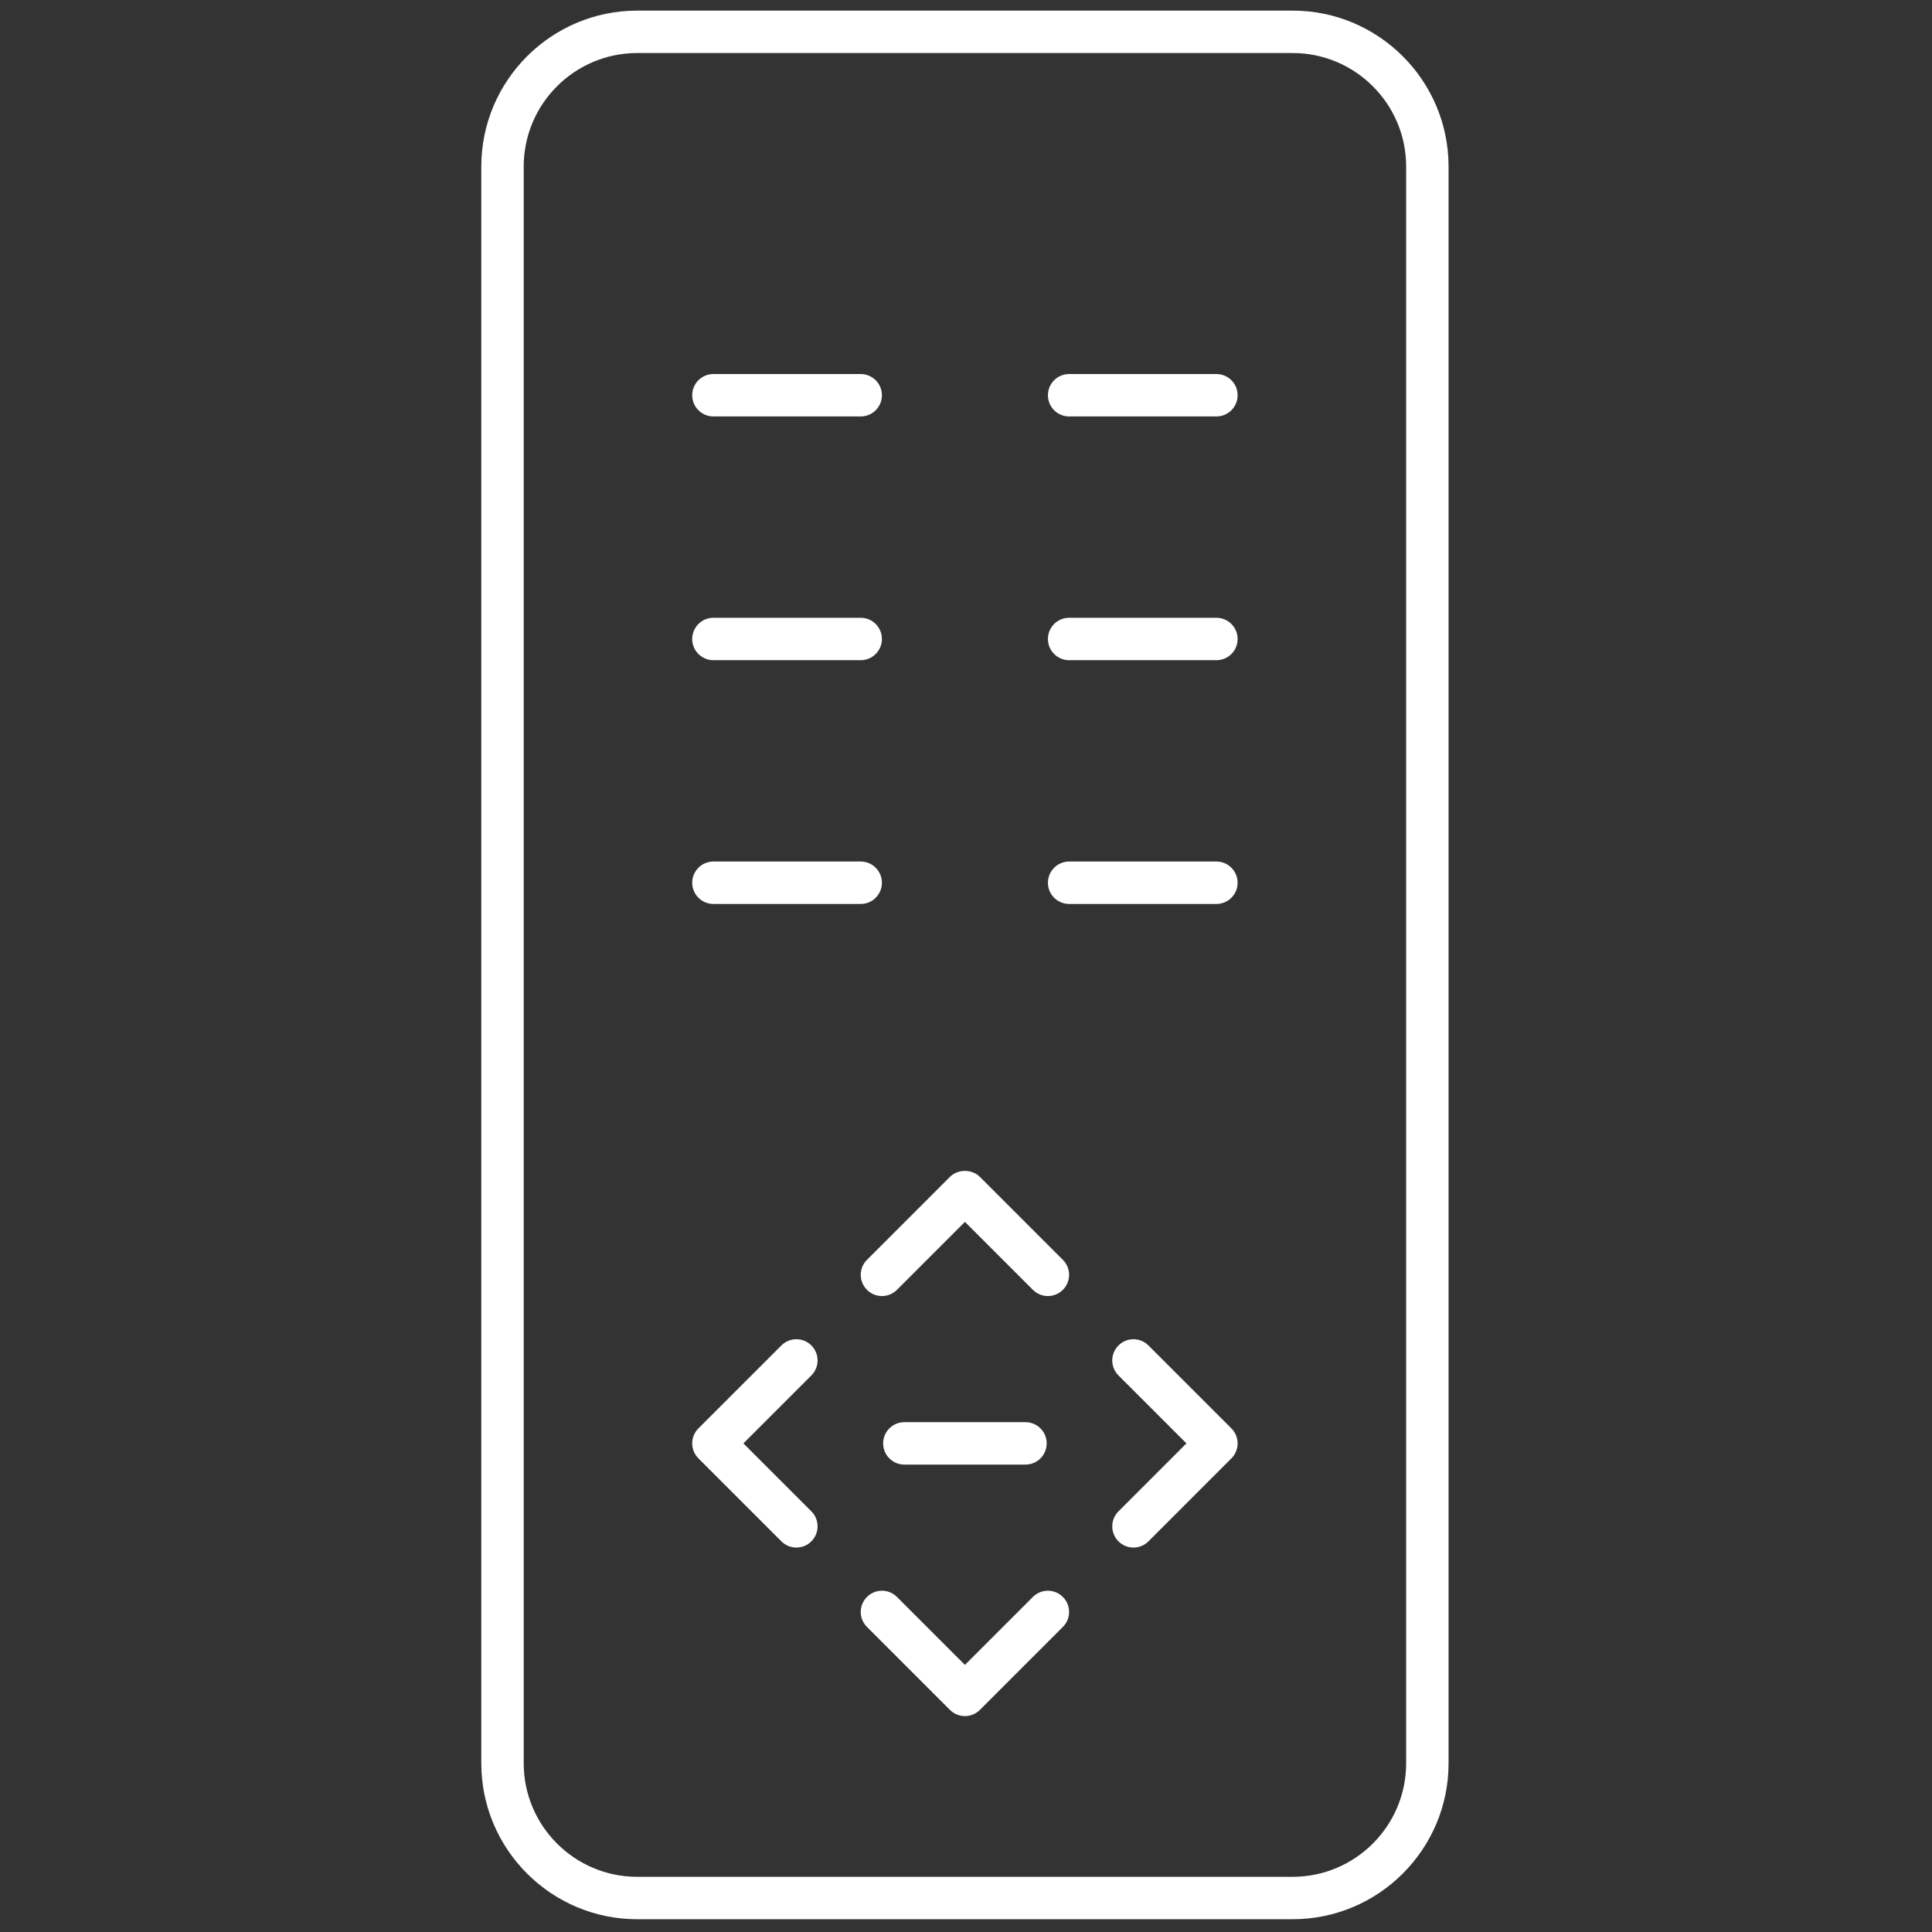 <svg xmlns="http://www.w3.org/2000/svg" xmlns:xlink="http://www.w3.org/1999/xlink" version="1.1" width="30" height="30" viewBox="0 0 256 256" xml:space="preserve">

<rect x="0" y="0" width="256" height="256" fill="#333333" stroke="none"/>

<defs>
</defs>
<g style="stroke: none; stroke-width: 0; stroke-dasharray: none; stroke-linecap: butt; stroke-linejoin: miter; stroke-miterlimit: 10; fill: none; fill-rule: nonzero; opacity: 1;" transform="translate(1.407 1.407) scale(2.81 2.81)" >
	<path d="M 60.454 90 H 29.546 c -4.053 0 -7.351 -3.298 -7.351 -7.352 V 7.351 C 22.195 3.298 25.493 0 29.546 0 h 30.908 c 4.054 0 7.352 3.298 7.352 7.351 v 75.297 C 67.806 86.702 64.508 90 60.454 90 z M 29.546 2 c -2.951 0 -5.351 2.4 -5.351 5.351 v 75.297 c 0 2.951 2.4 5.352 5.351 5.352 h 30.908 c 2.951 0 5.352 -2.4 5.352 -5.352 V 7.351 C 65.806 4.4 63.405 2 60.454 2 H 29.546 z" style="stroke: none; stroke-width: 1; stroke-dasharray: none; stroke-linecap: butt; stroke-linejoin: miter; stroke-miterlimit: 10; fill: rgb(255,255,255); fill-rule: nonzero; opacity: 1;" transform=" matrix(1 0 0 1 0 0) " stroke-linecap="round" />
	<path d="M 37.052 72.474 c -0.256 0 -0.512 -0.098 -0.707 -0.293 l -3.912 -3.912 c -0.188 -0.188 -0.293 -0.441 -0.293 -0.707 s 0.105 -0.52 0.293 -0.707 l 3.912 -3.911 c 0.391 -0.391 1.023 -0.391 1.414 0 s 0.391 1.023 0 1.414 l -3.205 3.204 l 3.205 3.205 c 0.391 0.391 0.391 1.023 0 1.414 C 37.564 72.376 37.308 72.474 37.052 72.474 z" style="stroke: none; stroke-width: 1; stroke-dasharray: none; stroke-linecap: butt; stroke-linejoin: miter; stroke-miterlimit: 10; fill: rgb(255,255,255); fill-rule: nonzero; opacity: 1;" transform=" matrix(1 0 0 1 0 0) " stroke-linecap="round" />
	<path d="M 41.088 60.614 c -0.256 0 -0.512 -0.098 -0.707 -0.293 c -0.391 -0.391 -0.391 -1.023 0 -1.414 l 3.912 -3.912 c 0.375 -0.375 1.039 -0.375 1.414 0 l 3.912 3.912 c 0.391 0.391 0.391 1.023 0 1.414 s -1.023 0.391 -1.414 0 L 45 57.116 l -3.205 3.205 C 41.6 60.517 41.344 60.614 41.088 60.614 z" style="stroke: none; stroke-width: 1; stroke-dasharray: none; stroke-linecap: butt; stroke-linejoin: miter; stroke-miterlimit: 10; fill: rgb(255,255,255); fill-rule: nonzero; opacity: 1;" transform=" matrix(1 0 0 1 0 0) " stroke-linecap="round" />
	<path d="M 52.948 72.474 c -0.256 0 -0.512 -0.098 -0.707 -0.293 c -0.391 -0.391 -0.391 -1.023 0 -1.414 l 3.204 -3.205 l -3.204 -3.204 c -0.391 -0.391 -0.391 -1.023 0 -1.414 s 1.023 -0.391 1.414 0 l 3.911 3.911 c 0.391 0.391 0.391 1.023 0 1.414 l -3.911 3.912 C 53.46 72.376 53.204 72.474 52.948 72.474 z" style="stroke: none; stroke-width: 1; stroke-dasharray: none; stroke-linecap: butt; stroke-linejoin: miter; stroke-miterlimit: 10; fill: rgb(255,255,255); fill-rule: nonzero; opacity: 1;" transform=" matrix(1 0 0 1 0 0) " stroke-linecap="round" />
	<path d="M 45 80.421 c -0.256 0 -0.512 -0.098 -0.707 -0.293 l -3.912 -3.911 c -0.391 -0.391 -0.391 -1.023 0 -1.414 s 1.023 -0.391 1.414 0 L 45 78.007 l 3.205 -3.204 c 0.391 -0.391 1.023 -0.391 1.414 0 s 0.391 1.023 0 1.414 l -3.912 3.911 C 45.512 80.323 45.256 80.421 45 80.421 z" style="stroke: none; stroke-width: 1; stroke-dasharray: none; stroke-linecap: butt; stroke-linejoin: miter; stroke-miterlimit: 10; fill: rgb(255,255,255); fill-rule: nonzero; opacity: 1;" transform=" matrix(1 0 0 1 0 0) " stroke-linecap="round" />
	<path d="M 47.855 68.562 h -5.711 c -0.552 0 -1 -0.447 -1 -1 s 0.448 -1 1 -1 h 5.711 c 0.553 0 1 0.447 1 1 S 48.408 68.562 47.855 68.562 z" style="stroke: none; stroke-width: 1; stroke-dasharray: none; stroke-linecap: butt; stroke-linejoin: miter; stroke-miterlimit: 10; fill: rgb(255,255,255); fill-rule: nonzero; opacity: 1;" transform=" matrix(1 0 0 1 0 0) " stroke-linecap="round" />
	<path d="M 40.086 42.125 h -6.946 c -0.552 0 -1 -0.448 -1 -1 s 0.448 -1 1 -1 h 6.946 c 0.552 0 1 0.448 1 1 S 40.639 42.125 40.086 42.125 z" style="stroke: none; stroke-width: 1; stroke-dasharray: none; stroke-linecap: butt; stroke-linejoin: miter; stroke-miterlimit: 10; fill: rgb(255,255,255); fill-rule: nonzero; opacity: 1;" transform=" matrix(1 0 0 1 0 0) " stroke-linecap="round" />
	<path d="M 56.859 42.125 h -6.945 c -0.553 0 -1 -0.448 -1 -1 s 0.447 -1 1 -1 h 6.945 c 0.553 0 1 0.448 1 1 S 57.412 42.125 56.859 42.125 z" style="stroke: none; stroke-width: 1; stroke-dasharray: none; stroke-linecap: butt; stroke-linejoin: miter; stroke-miterlimit: 10; fill: rgb(255,255,255); fill-rule: nonzero; opacity: 1;" transform=" matrix(1 0 0 1 0 0) " stroke-linecap="round" />
	<path d="M 40.086 30.631 h -6.946 c -0.552 0 -1 -0.448 -1 -1 s 0.448 -1 1 -1 h 6.946 c 0.552 0 1 0.448 1 1 S 40.639 30.631 40.086 30.631 z" style="stroke: none; stroke-width: 1; stroke-dasharray: none; stroke-linecap: butt; stroke-linejoin: miter; stroke-miterlimit: 10; fill: rgb(255,255,255); fill-rule: nonzero; opacity: 1;" transform=" matrix(1 0 0 1 0 0) " stroke-linecap="round" />
	<path d="M 56.859 30.631 h -6.945 c -0.553 0 -1 -0.448 -1 -1 s 0.447 -1 1 -1 h 6.945 c 0.553 0 1 0.448 1 1 S 57.412 30.631 56.859 30.631 z" style="stroke: none; stroke-width: 1; stroke-dasharray: none; stroke-linecap: butt; stroke-linejoin: miter; stroke-miterlimit: 10; fill: rgb(255,255,255); fill-rule: nonzero; opacity: 1;" transform=" matrix(1 0 0 1 0 0) " stroke-linecap="round" />
	<path d="M 40.086 19.137 h -6.946 c -0.552 0 -1 -0.448 -1 -1 s 0.448 -1 1 -1 h 6.946 c 0.552 0 1 0.448 1 1 S 40.639 19.137 40.086 19.137 z" style="stroke: none; stroke-width: 1; stroke-dasharray: none; stroke-linecap: butt; stroke-linejoin: miter; stroke-miterlimit: 10; fill: rgb(255,255,255); fill-rule: nonzero; opacity: 1;" transform=" matrix(1 0 0 1 0 0) " stroke-linecap="round" />
	<path d="M 56.859 19.137 h -6.945 c -0.553 0 -1 -0.448 -1 -1 s 0.447 -1 1 -1 h 6.945 c 0.553 0 1 0.448 1 1 S 57.412 19.137 56.859 19.137 z" style="stroke: none; stroke-width: 1; stroke-dasharray: none; stroke-linecap: butt; stroke-linejoin: miter; stroke-miterlimit: 10; fill: rgb(255,255,255); fill-rule: nonzero; opacity: 1;" transform=" matrix(1 0 0 1 0 0) " stroke-linecap="round" />
</g>
</svg>